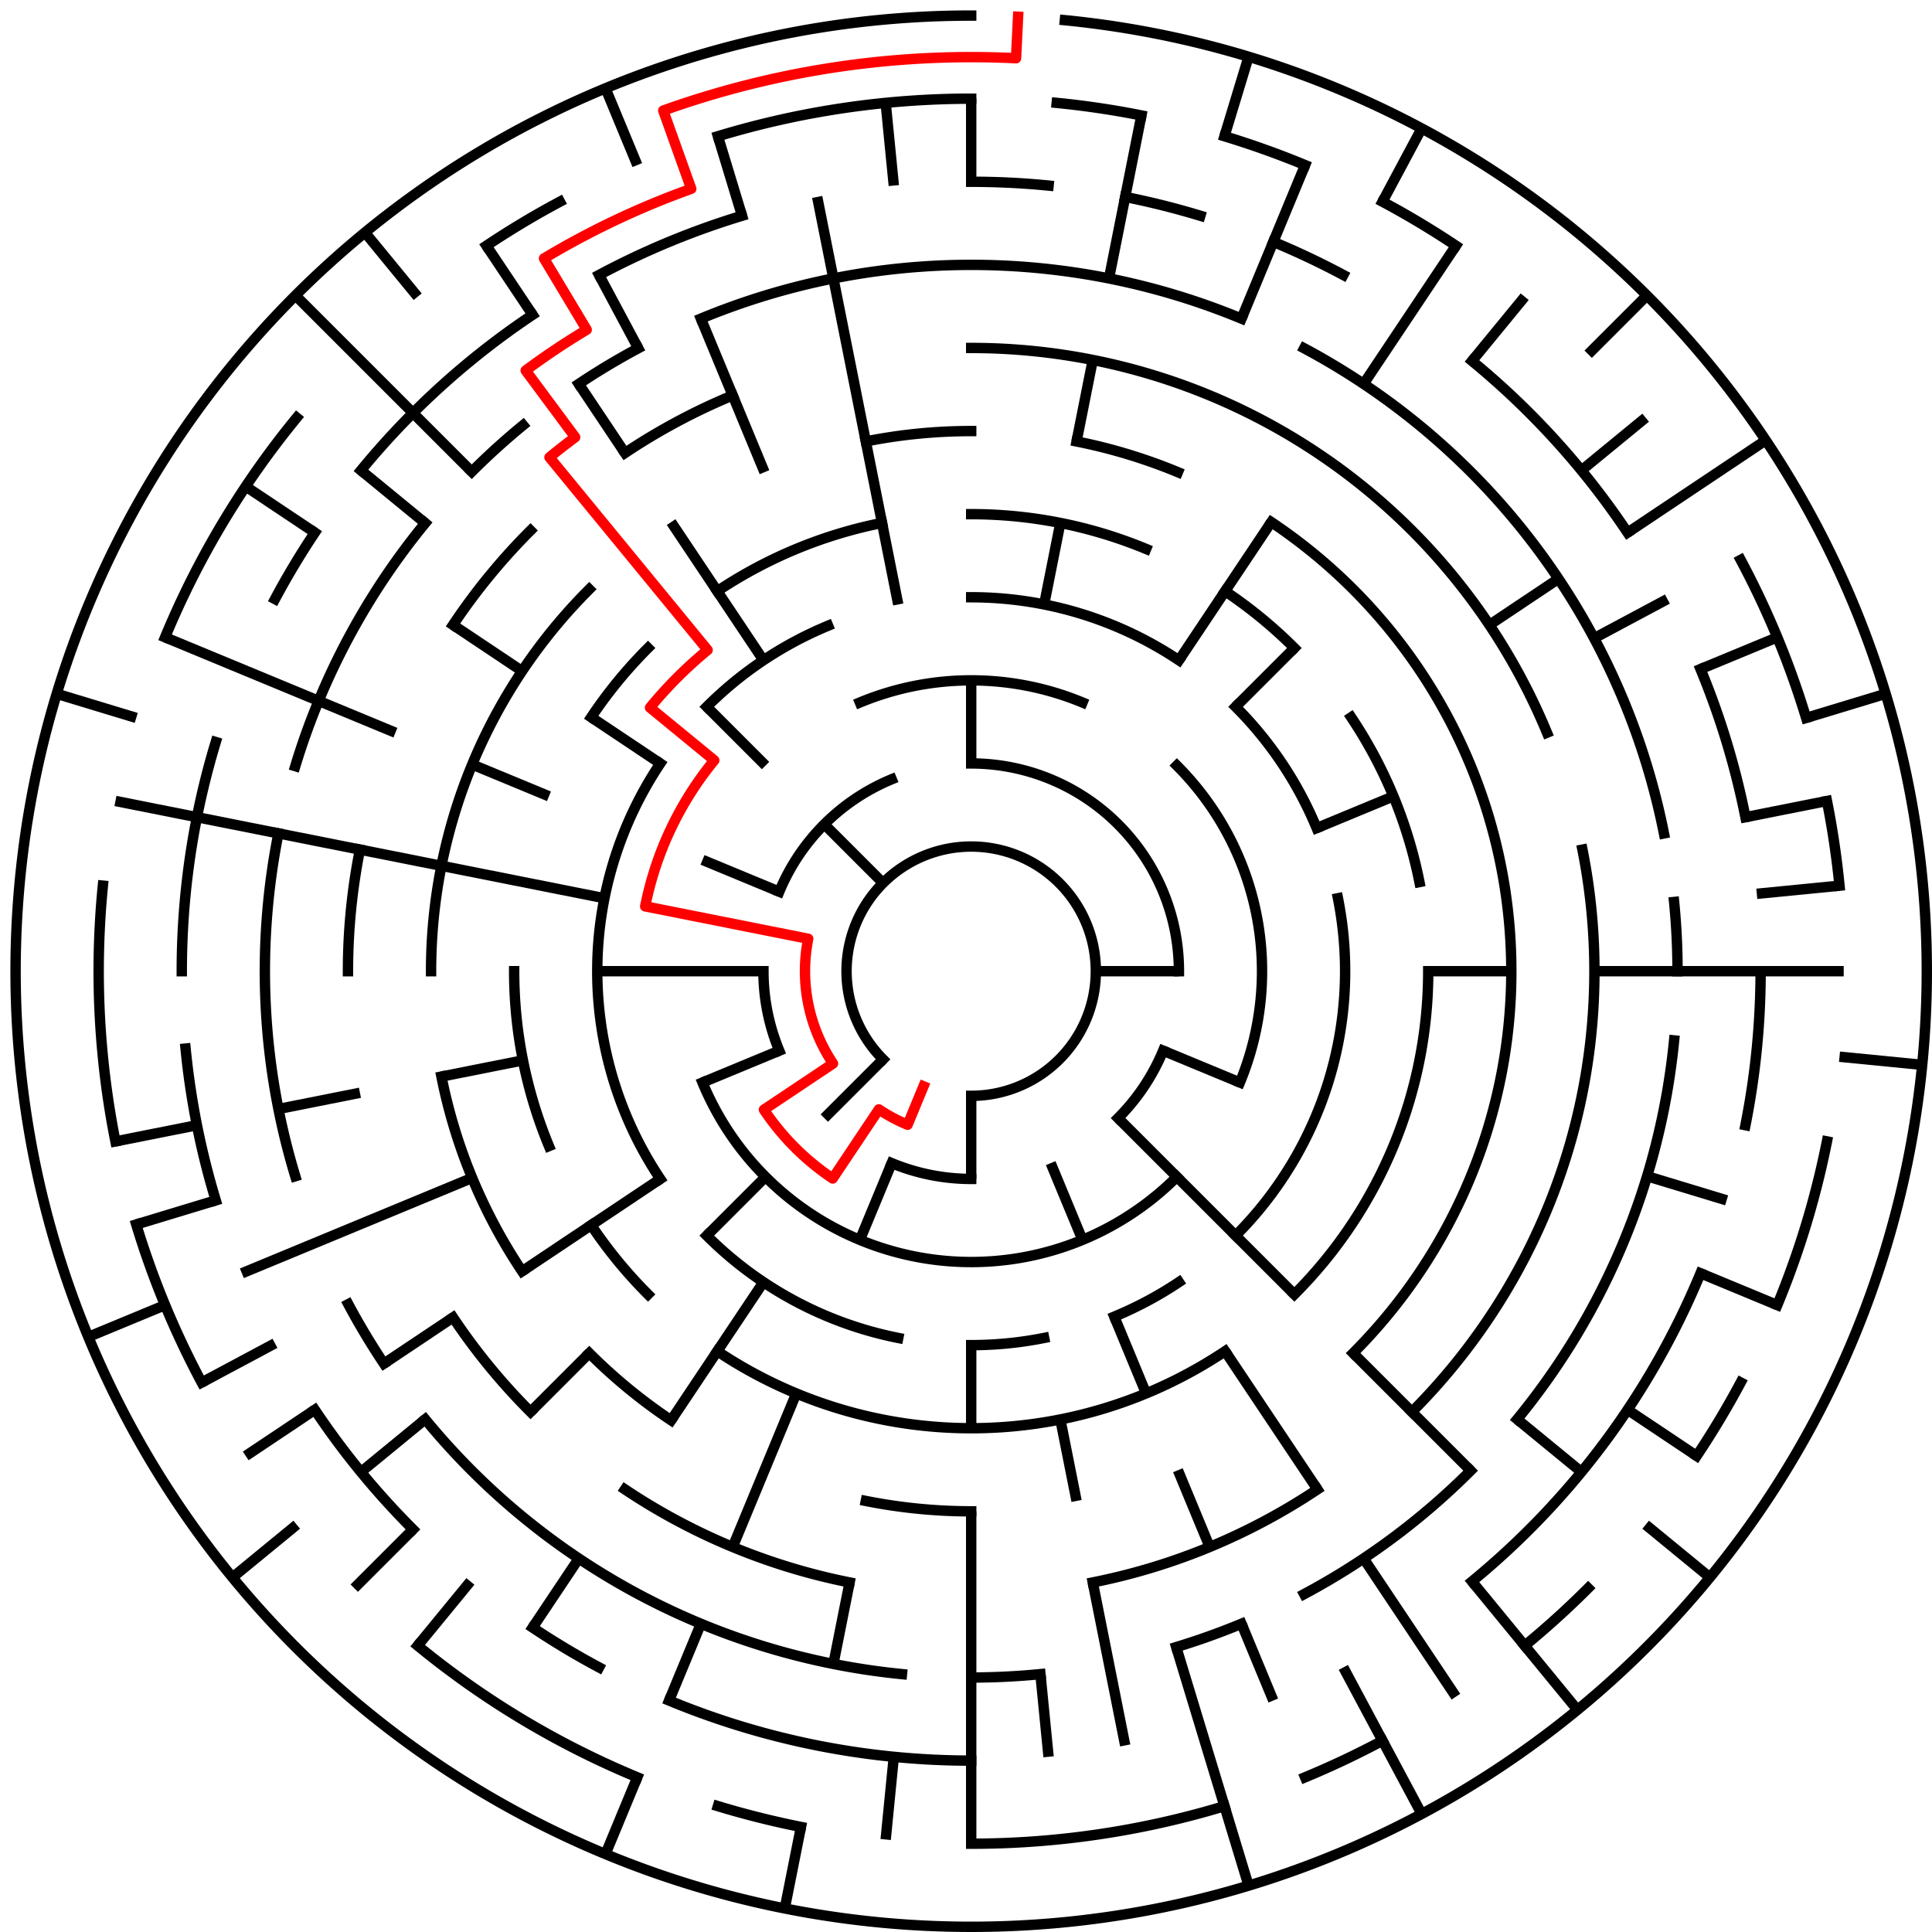 ﻿<?xml version="1.0" encoding="utf-8" standalone="no"?>
<!DOCTYPE svg PUBLIC "-//W3C//DTD SVG 1.1//EN" "http://www.w3.org/Graphics/SVG/1.1/DTD/svg11.dtd">
<svg width="372" height="372" version="1.1" xmlns="http://www.w3.org/2000/svg">
  <title>23 cells diameter theta maze</title>
  <g fill="none" stroke="#000000" stroke-width="2" stroke-linecap="square">
    <path d="M 170.029,203.971 A 24,24 0 1,1 187,211" />
    <path d="M 187,147 A 40,40 0 0,1 227,187" />
    <path d="M 223.955,202.307 A 40,40 0 0,1 215.284,215.284" />
    <path d="M 187,227 A 40,40 0 0,1 171.693,223.955" />
    <path d="M 150.045,202.307 A 40,40 0 0,1 147,187" />
    <path d="M 150.045,171.693 A 40,40 0 0,1 171.693,150.045" />
    <path d="M 165.57,135.263 A 56,56 0 0,1 208.43,135.263" />
    <path d="M 226.598,147.402 A 56,56 0 0,1 238.737,208.43" />
    <path d="M 226.598,226.598 A 56,56 0 0,1 135.263,208.43" />
    <path d="M 187,115 A 72,72 0 0,1 227.001,127.134" />
    <path d="M 237.912,136.088 A 72,72 0 0,1 253.519,159.447" />
    <path d="M 257.617,172.953 A 72,72 0 0,1 237.912,237.912" />
    <path d="M 227.001,246.866 A 72,72 0 0,1 214.553,253.519" />
    <path d="M 201.047,257.617 A 72,72 0 0,1 187,259" />
    <path d="M 172.953,257.617 A 72,72 0 0,1 136.088,237.912" />
    <path d="M 127.134,227.001 A 72,72 0 0,1 127.134,146.999" />
    <path d="M 136.088,136.088 A 72,72 0 0,1 159.447,120.481" />
    <path d="M 187,99 A 88,88 0 0,1 220.676,105.699" />
    <path d="M 235.89,113.831 A 88,88 0 0,1 249.225,124.775" />
    <path d="M 260.169,138.11 A 88,88 0 0,1 273.309,169.832" />
    <path d="M 275,187 A 88,88 0 0,1 249.225,249.225" />
    <path d="M 235.89,260.169 A 88,88 0 0,1 138.11,260.169" />
    <path d="M 124.775,249.225 A 88,88 0 0,1 113.831,235.89" />
    <path d="M 105.699,220.676 A 88,88 0 0,1 99,187" />
    <path d="M 113.831,138.11 A 88,88 0 0,1 124.775,124.775" />
    <path d="M 138.11,113.831 A 88,88 0 0,1 169.832,100.691" />
    <path d="M 166.711,84.998 A 104,104 0 0,1 187,83" />
    <path d="M 207.289,84.998 A 104,104 0 0,1 226.799,90.917" />
    <path d="M 244.779,100.527 A 104,104 0 0,1 260.539,260.539" />
    <path d="M 187,291 A 104,104 0 0,1 166.711,289.002" />
    <path d="M 129.221,273.473 A 104,104 0 0,1 113.461,260.539" />
    <path d="M 100.527,244.779 A 104,104 0 0,1 84.998,207.289" />
    <path d="M 83,187 A 104,104 0 0,1 113.461,113.461" />
    <path d="M 187,67 A 120,120 0 0,1 297.866,141.078" />
    <path d="M 304.694,163.589 A 120,120 0 0,1 271.853,271.853" />
    <path d="M 253.668,286.776 A 120,120 0 0,1 210.411,304.694" />
    <path d="M 163.589,304.694 A 120,120 0 0,1 120.332,286.776" />
    <path d="M 102.147,271.853 A 120,120 0 0,1 87.224,253.668" />
    <path d="M 67,187 A 120,120 0 0,1 69.306,163.589" />
    <path d="M 87.224,120.332 A 120,120 0 0,1 102.147,102.147" />
    <path d="M 120.332,87.224 A 120,120 0 0,1 141.078,76.134" />
    <path d="M 134.955,61.352 A 136,136 0 0,1 239.045,61.352" />
    <path d="M 251.11,67.059 A 136,136 0 0,1 320.387,160.468" />
    <path d="M 322.345,173.67 A 136,136 0 0,1 323,187" />
    <path d="M 322.345,200.33 A 136,136 0 0,1 292.129,273.277" />
    <path d="M 283.167,283.167 A 136,136 0 0,1 251.11,306.941" />
    <path d="M 239.045,312.648 A 136,136 0 0,1 226.479,317.144" />
    <path d="M 200.33,322.345 A 136,136 0 0,1 187,323" />
    <path d="M 173.67,322.345 A 136,136 0 0,1 81.871,273.277" />
    <path d="M 73.92,262.558 A 136,136 0 0,1 67.059,251.11" />
    <path d="M 56.856,226.479 A 136,136 0 0,1 53.613,160.468" />
    <path d="M 56.856,147.521 A 136,136 0 0,1 81.871,100.723" />
    <path d="M 90.833,90.833 A 136,136 0 0,1 100.723,81.871" />
    <path d="M 111.442,73.92 A 136,136 0 0,1 122.89,67.059" />
    <path d="M 187,35 A 152,152 0 0,1 201.899,35.732" />
    <path d="M 216.654,37.921 A 152,152 0 0,1 231.123,41.545" />
    <path d="M 245.168,46.57 A 152,152 0 0,1 258.652,52.948" />
    <path d="M 283.428,69.502 A 152,152 0 0,1 313.383,102.553" />
    <path d="M 327.43,128.832 A 152,152 0 0,1 336.079,157.346" />
    <path d="M 339,187 A 152,152 0 0,1 336.079,216.654" />
    <path d="M 327.43,245.168 A 152,152 0 0,1 283.428,304.498" />
    <path d="M 187,339 A 152,152 0 0,1 128.832,327.43" />
    <path d="M 115.348,321.052 A 152,152 0 0,1 102.553,313.383" />
    <path d="M 79.52,294.48 A 152,152 0 0,1 60.617,271.447" />
    <path d="M 41.545,231.123 A 152,152 0 0,1 35.732,201.899" />
    <path d="M 35,187 A 152,152 0 0,1 41.545,142.877" />
    <path d="M 52.948,115.348 A 152,152 0 0,1 60.617,102.553" />
    <path d="M 69.502,90.572 A 152,152 0 0,1 102.553,60.617" />
    <path d="M 115.348,52.948 A 152,152 0 0,1 142.877,41.545" />
    <path d="M 138.232,26.234 A 168,168 0 0,1 187,19" />
    <path d="M 203.467,19.809 A 168,168 0 0,1 219.775,22.228" />
    <path d="M 235.768,26.234 A 168,168 0 0,1 251.291,31.788" />
    <path d="M 266.195,38.837 A 168,168 0 0,1 280.336,47.313" />
    <path d="M 335.163,107.805 A 168,168 0 0,1 347.766,138.232" />
    <path d="M 351.772,154.225 A 168,168 0 0,1 354.191,170.533" />
    <path d="M 351.772,219.775 A 168,168 0 0,1 342.212,251.291" />
    <path d="M 335.163,266.195 A 168,168 0 0,1 326.687,280.336" />
    <path d="M 305.794,305.794 A 168,168 0 0,1 293.578,316.866" />
    <path d="M 266.195,335.163 A 168,168 0 0,1 251.291,342.212" />
    <path d="M 235.768,347.766 A 168,168 0 0,1 187,355" />
    <path d="M 154.225,351.772 A 168,168 0 0,1 138.232,347.766" />
    <path d="M 122.709,342.212 A 168,168 0 0,1 80.422,316.866" />
    <path d="M 38.837,266.195 A 168,168 0 0,1 26.234,235.768" />
    <path d="M 22.228,219.775 A 168,168 0 0,1 19.809,170.533" />
    <path d="M 31.788,122.709 A 168,168 0 0,1 57.134,80.422" />
    <path d="M 93.664,47.313 A 168,168 0 0,1 107.805,38.837" />
    <path d="M 205.035,3.886 A 184,184 0 1,1 187,3" />
  </g>
  <g fill="none" stroke="#000000" stroke-width="2" stroke-linecap="butt">
    <line x1="187" y1="19" x2="187" y2="35" />
    <line x1="187" y1="131" x2="187" y2="147" />
    <line x1="219.775" y1="22.228" x2="213.532" y2="53.613" />
    <line x1="210.411" y1="69.306" x2="207.289" y2="84.998" />
    <line x1="204.168" y1="100.691" x2="201.047" y2="116.383" />
    <line x1="240.412" y1="10.923" x2="235.768" y2="26.234" />
    <line x1="251.291" y1="31.788" x2="239.045" y2="61.352" />
    <line x1="273.737" y1="24.726" x2="266.195" y2="38.837" />
    <line x1="280.336" y1="47.313" x2="262.558" y2="73.92" />
    <line x1="244.779" y1="100.527" x2="227.001" y2="127.134" />
    <line x1="293.578" y1="57.134" x2="283.428" y2="69.502" />
    <line x1="317.108" y1="56.892" x2="305.794" y2="68.206" />
    <line x1="249.225" y1="124.775" x2="237.912" y2="136.088" />
    <line x1="316.866" y1="80.422" x2="304.498" y2="90.572" />
    <line x1="339.99" y1="84.775" x2="313.383" y2="102.553" />
    <line x1="300.08" y1="111.442" x2="286.776" y2="120.332" />
    <line x1="321.052" y1="115.348" x2="306.941" y2="122.89" />
    <line x1="342.212" y1="122.709" x2="327.43" y2="128.832" />
    <line x1="268.301" y1="153.324" x2="253.519" y2="159.447" />
    <line x1="363.077" y1="133.588" x2="347.766" y2="138.232" />
    <line x1="351.772" y1="154.225" x2="336.079" y2="157.346" />
    <line x1="354.191" y1="170.533" x2="338.268" y2="172.101" />
    <line x1="355" y1="187" x2="307" y2="187" />
    <line x1="291" y1="187" x2="275" y2="187" />
    <line x1="227" y1="187" x2="211" y2="187" />
    <line x1="370.114" y1="205.035" x2="354.191" y2="203.467" />
    <line x1="332.455" y1="231.123" x2="317.144" y2="226.479" />
    <line x1="342.212" y1="251.291" x2="327.43" y2="245.168" />
    <line x1="238.737" y1="208.43" x2="223.955" y2="202.307" />
    <line x1="326.687" y1="280.336" x2="313.383" y2="271.447" />
    <line x1="329.234" y1="303.728" x2="316.866" y2="293.578" />
    <line x1="304.498" y1="283.428" x2="292.129" y2="273.277" />
    <line x1="283.167" y1="283.167" x2="260.539" y2="260.539" />
    <line x1="249.225" y1="249.225" x2="215.284" y2="215.284" />
    <line x1="303.728" y1="329.234" x2="283.428" y2="304.498" />
    <line x1="280.336" y1="326.687" x2="262.558" y2="300.08" />
    <line x1="253.668" y1="286.776" x2="235.89" y2="260.169" />
    <line x1="273.737" y1="349.274" x2="258.652" y2="321.052" />
    <line x1="245.168" y1="327.43" x2="239.045" y2="312.648" />
    <line x1="232.922" y1="297.866" x2="226.799" y2="283.083" />
    <line x1="220.676" y1="268.301" x2="214.553" y2="253.519" />
    <line x1="208.43" y1="238.737" x2="202.307" y2="223.955" />
    <line x1="240.412" y1="363.077" x2="226.479" y2="317.144" />
    <line x1="216.654" y1="336.079" x2="210.411" y2="304.694" />
    <line x1="207.289" y1="289.002" x2="204.168" y2="273.309" />
    <line x1="201.899" y1="338.268" x2="200.33" y2="322.345" />
    <line x1="187" y1="355" x2="187" y2="291" />
    <line x1="187" y1="275" x2="187" y2="259" />
    <line x1="187" y1="227" x2="187" y2="211" />
    <line x1="170.533" y1="354.191" x2="172.101" y2="338.268" />
    <line x1="151.103" y1="367.464" x2="154.225" y2="351.772" />
    <line x1="160.468" y1="320.387" x2="163.589" y2="304.694" />
    <line x1="116.586" y1="356.994" x2="122.709" y2="342.212" />
    <line x1="128.832" y1="327.43" x2="134.955" y2="312.648" />
    <line x1="141.078" y1="297.866" x2="153.324" y2="268.301" />
    <line x1="165.57" y1="238.737" x2="171.693" y2="223.955" />
    <line x1="102.553" y1="313.383" x2="111.442" y2="300.08" />
    <line x1="129.221" y1="273.473" x2="146.999" y2="246.866" />
    <line x1="80.422" y1="316.866" x2="90.572" y2="304.498" />
    <line x1="68.206" y1="305.794" x2="79.52" y2="294.48" />
    <line x1="102.147" y1="271.853" x2="113.461" y2="260.539" />
    <line x1="136.088" y1="237.912" x2="147.402" y2="226.598" />
    <line x1="158.716" y1="215.284" x2="170.029" y2="203.971" />
    <line x1="44.766" y1="303.728" x2="57.134" y2="293.578" />
    <line x1="69.502" y1="283.428" x2="81.871" y2="273.277" />
    <line x1="47.313" y1="280.336" x2="60.617" y2="271.447" />
    <line x1="73.92" y1="262.558" x2="87.224" y2="253.668" />
    <line x1="100.527" y1="244.779" x2="127.134" y2="227.001" />
    <line x1="38.837" y1="266.195" x2="52.948" y2="258.652" />
    <line x1="17.006" y1="257.414" x2="31.788" y2="251.291" />
    <line x1="46.57" y1="245.168" x2="90.917" y2="226.799" />
    <line x1="135.263" y1="208.43" x2="150.045" y2="202.307" />
    <line x1="26.234" y1="235.768" x2="41.545" y2="231.123" />
    <line x1="22.228" y1="219.775" x2="37.921" y2="216.654" />
    <line x1="53.613" y1="213.532" x2="69.306" y2="210.411" />
    <line x1="84.998" y1="207.289" x2="100.691" y2="204.168" />
    <line x1="115" y1="187" x2="147" y2="187" />
    <line x1="22.228" y1="154.225" x2="116.383" y2="172.953" />
    <line x1="10.923" y1="133.588" x2="26.234" y2="138.232" />
    <line x1="31.788" y1="122.709" x2="76.134" y2="141.078" />
    <line x1="90.917" y1="147.201" x2="105.699" y2="153.324" />
    <line x1="135.263" y1="165.57" x2="150.045" y2="171.693" />
    <line x1="47.313" y1="93.664" x2="60.617" y2="102.553" />
    <line x1="87.224" y1="120.332" x2="100.527" y2="129.221" />
    <line x1="113.831" y1="138.11" x2="127.134" y2="146.999" />
    <line x1="69.502" y1="90.572" x2="81.871" y2="100.723" />
    <line x1="56.892" y1="56.892" x2="90.833" y2="90.833" />
    <line x1="136.088" y1="136.088" x2="147.402" y2="147.402" />
    <line x1="158.716" y1="158.716" x2="170.029" y2="170.029" />
    <line x1="70.272" y1="44.766" x2="80.422" y2="57.134" />
    <line x1="93.664" y1="47.313" x2="102.553" y2="60.617" />
    <line x1="111.442" y1="73.92" x2="120.332" y2="87.224" />
    <line x1="129.221" y1="100.527" x2="146.999" y2="127.134" />
    <line x1="115.348" y1="52.948" x2="122.89" y2="67.059" />
    <line x1="116.586" y1="17.006" x2="122.709" y2="31.788" />
    <line x1="134.955" y1="61.352" x2="147.201" y2="90.917" />
    <line x1="138.232" y1="26.234" x2="142.877" y2="41.545" />
    <line x1="157.346" y1="37.921" x2="172.953" y2="116.383" />
    <line x1="170.533" y1="19.809" x2="172.101" y2="35.732" />
  </g>
  <path fill="none" stroke="#ff0000" stroke-width="2" stroke-linecap="square" stroke-linejoin="round" d="M 196.028,3.222 L 195.636,11.212 A 176,176 0 0,0 127.707,21.288 L 133.098,36.353 A 160,160 0 0,0 104.744,49.763 L 112.969,63.487 A 144,144 0 0,0 101.219,71.338 L 110.75,84.189 A 128,128 0 0,0 105.798,88.055 L 136.249,125.159 A 80,80 0 0,0 125.159,136.249 L 137.527,146.399 A 64,64 0 0,0 124.23,174.514 L 155.615,180.757 A 32,32 0 0,0 160.393,204.778 L 147.089,213.667 A 48,48 0 0,0 160.333,226.911 L 169.222,213.607 A 32,32 0 0,0 174.754,216.564 L 177.816,209.173" />
  <type>Circular</type>
</svg>